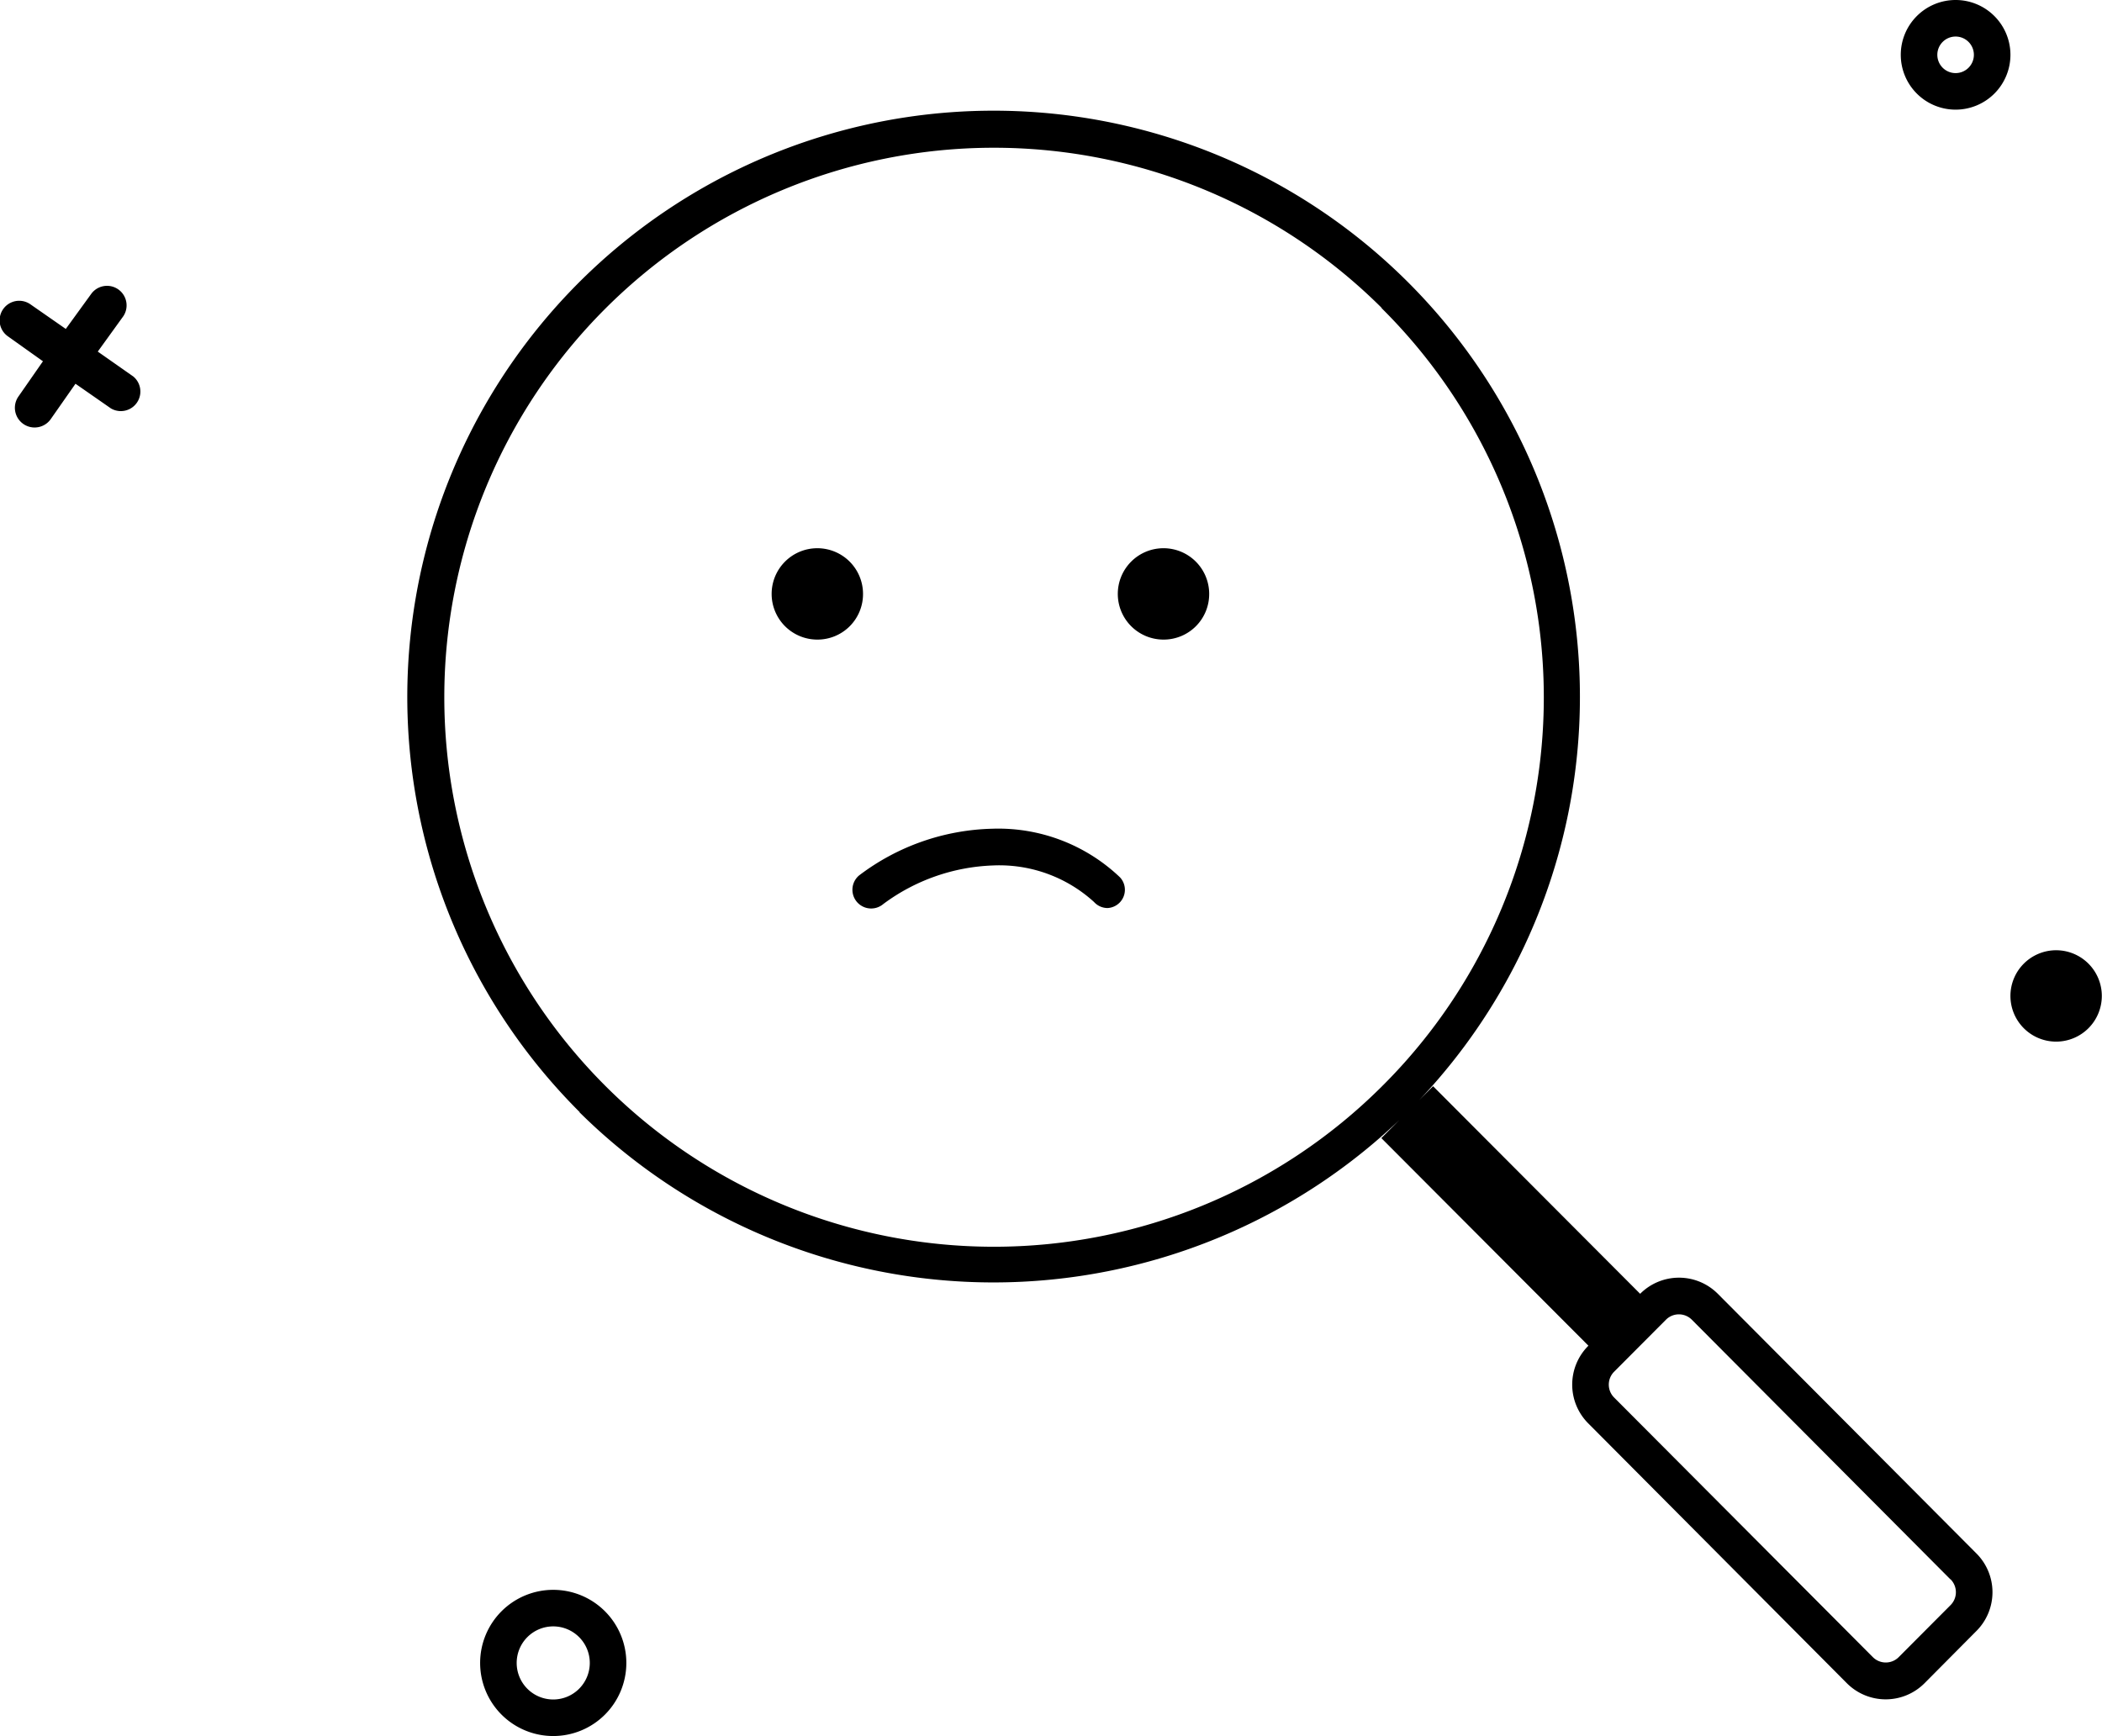 <svg xmlns="http://www.w3.org/2000/svg" viewBox="0 0 115.01 95">
    <title>no-results</title>
    <path d="M112.51 57a2.5 2.5 0 1 1 2.49-2.5 2.5 2.5 0 0 1-2.49 2.5zm-7.21 35.11a3 3 0 0 1-4.25 0L86.91 77.9a3 3 0 0 1 0-4.26L75.58 62.28l2.83-2.84L89.74 70.8a3 3 0 0 1 4.25 0L108.13 85a3 3 0 0 1 0 4.26zm1.42-5.68L92.57 72.22a1 1 0 0 0-1.42 0l-2.83 2.84a1 1 0 0 0 0 1.42l14.15 14.2a1 1 0 0 0 1.42 0l2.83-2.84a1 1 0 0 0 0-1.42zm-75-25.57a32.08 32.08 0 1 1 45.29 0 32.2 32.2 0 0 1-45.31 0zm43.89-44a30.07 30.07 0 1 0 0 42.59 30 30 0 0 0-.03-42.6zM63.68 35a2.5 2.5 0 1 1 2.48-2.5 2.49 2.49 0 0 1-2.48 2.5zm-18.94 0a2.5 2.5 0 1 1 2.48-2.5 2.49 2.49 0 0 1-2.48 2.5zM6.07 22.35L4.13 21l-1.35 1.93A1.079 1.079 0 0 1 1 21.71l1.35-1.94-1.91-1.36a1.07 1.07 0 0 1 1.22-1.76L3.6 18 5 16.07a1.07 1.07 0 0 1 1.75 1.23l-1.4 1.94 1.94 1.36a1.07 1.07 0 0 1-1.22 1.75zM107 2a1 1 0 1 1-1 1 1 1 0 0 1 1-1m0-2a3 3 0 1 0 3 3 3 3 0 0 0-3-3zM30.27 89a2 2 0 1 1-2 2 2 2 0 0 1 2-2m0-2a4 4 0 1 0 4 4 4 4 0 0 0-4-4z"></path>
    <path d="M60.6 49.69a1 1 0 0 1-.74-.33 7.69 7.69 0 0 0-5.53-2 10.68 10.68 0 0 0-6 2.11A1.025 1.025 0 0 1 47 47.91a12.54 12.54 0 0 1 7.28-2.56 9.65 9.65 0 0 1 7 2.66 1 1 0 0 1-.68 1.68z"></path>
</svg>